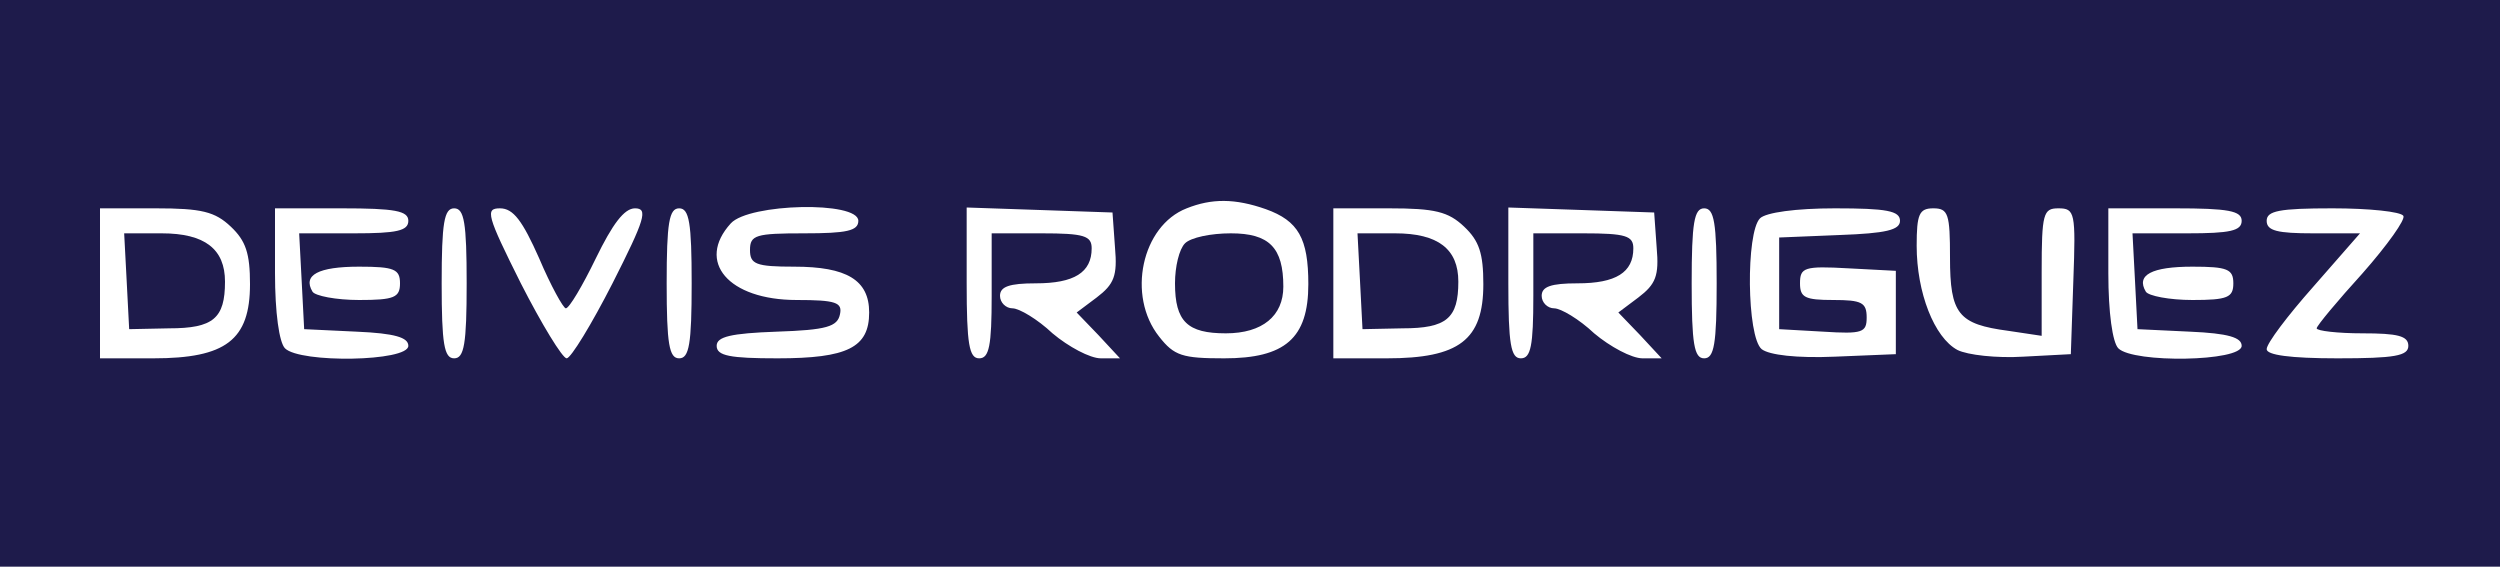 <?xml version="1.0" standalone="no"?>
<!DOCTYPE svg PUBLIC "-//W3C//DTD SVG 20010904//EN"
 "http://www.w3.org/TR/2001/REC-SVG-20010904/DTD/svg10.dtd">
<svg version="1.0" xmlns="http://www.w3.org/2000/svg"
 width="300pt" height="68pt" viewBox="0 0 300 68"
 preserveAspectRatio="xMidYMid meet">

<g transform="translate(0,68) scale(0.1,-0.1)"
fill="#1e1b4b" stroke="none">
<path d="M0 340 l0 -340 1500 0 1500 0 0 340 0 340 -1500 0 -1500 0 0 -340z
m1519 89 c39 -14 51 -35 51 -90 0 -65 -28 -89 -101 -89 -50 0 -60 3 -78 26
-39 49 -21 133 33 154 30 12 58 12 95 -1z m-1242 -21 c18 -17 23 -32 23 -69 0
-67 -29 -89 -116 -89 l-64 0 0 90 0 90 67 0 c55 0 71 -4 90 -22z m213 7 c0
-12 -14 -15 -65 -15 l-66 0 3 -57 3 -58 63 -3 c46 -2 62 -7 62 -17 0 -19 -130
-21 -148 -3 -7 7 -12 43 -12 90 l0 78 80 0 c64 0 80 -3 80 -15z m70 -75 c0
-73 -3 -90 -15 -90 -12 0 -15 17 -15 90 0 73 3 90 15 90 12 0 15 -17 15 -90z
m87 30 c14 -33 29 -60 32 -60 4 0 20 27 36 60 20 41 34 60 47 60 16 0 12 -13
-27 -90 -25 -49 -50 -90 -55 -90 -5 0 -30 41 -55 90 -41 82 -43 90 -25 90 16
0 27 -15 47 -60z m183 -30 c0 -73 -3 -90 -15 -90 -12 0 -15 17 -15 90 0 73 3
90 15 90 12 0 15 -17 15 -90z m200 75 c0 -12 -14 -15 -65 -15 -58 0 -65 -2
-65 -20 0 -17 7 -20 53 -20 63 0 90 -16 90 -55 0 -42 -26 -55 -110 -55 -57 0
-73 3 -73 15 0 11 17 15 72 17 60 2 73 6 76 21 3 14 -5 17 -52 17 -82 0 -121
46 -79 92 22 24 153 27 153 3z m308 -32 c3 -34 -1 -44 -22 -60 l-24 -18 26
-27 26 -28 -23 0 c-13 0 -39 14 -58 30 -18 17 -40 30 -48 30 -8 0 -15 7 -15
15 0 11 11 15 43 15 46 0 67 13 67 42 0 15 -9 18 -60 18 l-60 0 0 -75 c0 -60
-3 -75 -15 -75 -12 0 -15 17 -15 90 l0 91 88 -3 87 -3 3 -42z m419 25 c18 -17
23 -32 23 -69 0 -67 -29 -89 -116 -89 l-64 0 0 90 0 90 67 0 c55 0 71 -4 90
-22z m231 -25 c3 -34 -1 -44 -22 -60 l-24 -18 26 -27 26 -28 -23 0 c-13 0 -39
14 -58 30 -18 17 -40 30 -48 30 -8 0 -15 7 -15 15 0 11 11 15 43 15 46 0 67
13 67 42 0 15 -9 18 -60 18 l-60 0 0 -75 c0 -60 -3 -75 -15 -75 -12 0 -15 17
-15 90 l0 91 88 -3 87 -3 3 -42z m72 -43 c0 -73 -3 -90 -15 -90 -12 0 -15 17
-15 90 0 73 3 90 15 90 12 0 15 -17 15 -90z m220 75 c0 -11 -17 -15 -72 -17
l-73 -3 0 -55 0 -55 53 -3 c47 -3 52 -1 52 17 0 18 -6 21 -40 21 -34 0 -40 3
-40 20 0 19 5 21 58 18 l57 -3 0 -50 0 -50 -73 -3 c-46 -2 -79 2 -88 9 -18 15
-19 140 -2 157 7 7 43 12 90 12 62 0 78 -3 78 -15z m60 -44 c0 -68 10 -80 70
-88 l40 -6 0 77 c0 70 2 76 20 76 20 0 21 -5 18 -87 l-3 -88 -57 -3 c-32 -2
-67 2 -79 8 -28 15 -49 69 -49 125 0 38 3 45 20 45 18 0 20 -7 20 -59z m350
44 c0 -12 -14 -15 -65 -15 l-66 0 3 -57 3 -58 63 -3 c46 -2 62 -7 62 -17 0
-19 -130 -21 -148 -3 -7 7 -12 43 -12 90 l0 78 80 0 c64 0 80 -3 80 -15z m194
6 c3 -4 -19 -35 -49 -69 -30 -33 -55 -63 -55 -66 0 -3 25 -6 55 -6 42 0 55 -3
55 -15 0 -12 -16 -15 -85 -15 -57 0 -85 4 -85 11 0 7 25 40 56 75 l56 64 -56
0 c-43 0 -56 3 -56 15 0 12 15 15 79 15 44 0 82 -4 85 -9z m-2404 -81 c0 -17
-7 -20 -49 -20 -28 0 -53 5 -56 10 -12 20 7 30 56 30 42 0 49 -3 49 -20z
m2200 0 c0 -17 -7 -20 -49 -20 -28 0 -53 5 -56 10 -12 20 7 30 56 30 42 0 49
-3 49 -20z"/>
<path d="M1422 388 c-7 -7 -12 -28 -12 -48 0 -46 15 -60 61 -60 44 0 69 21 69
56 0 47 -17 64 -63 64 -24 0 -48 -5 -55 -12z"/>
<path d="M152 343 l3 -58 48 1 c53 0 67 12 67 56 0 39 -24 58 -76 58 l-45 0 3
-57z"/>
<path d="M1632 343 l3 -58 48 1 c53 0 67 12 67 56 0 39 -24 58 -76 58 l-45 0
3 -57z"/>
</g>
</svg>
